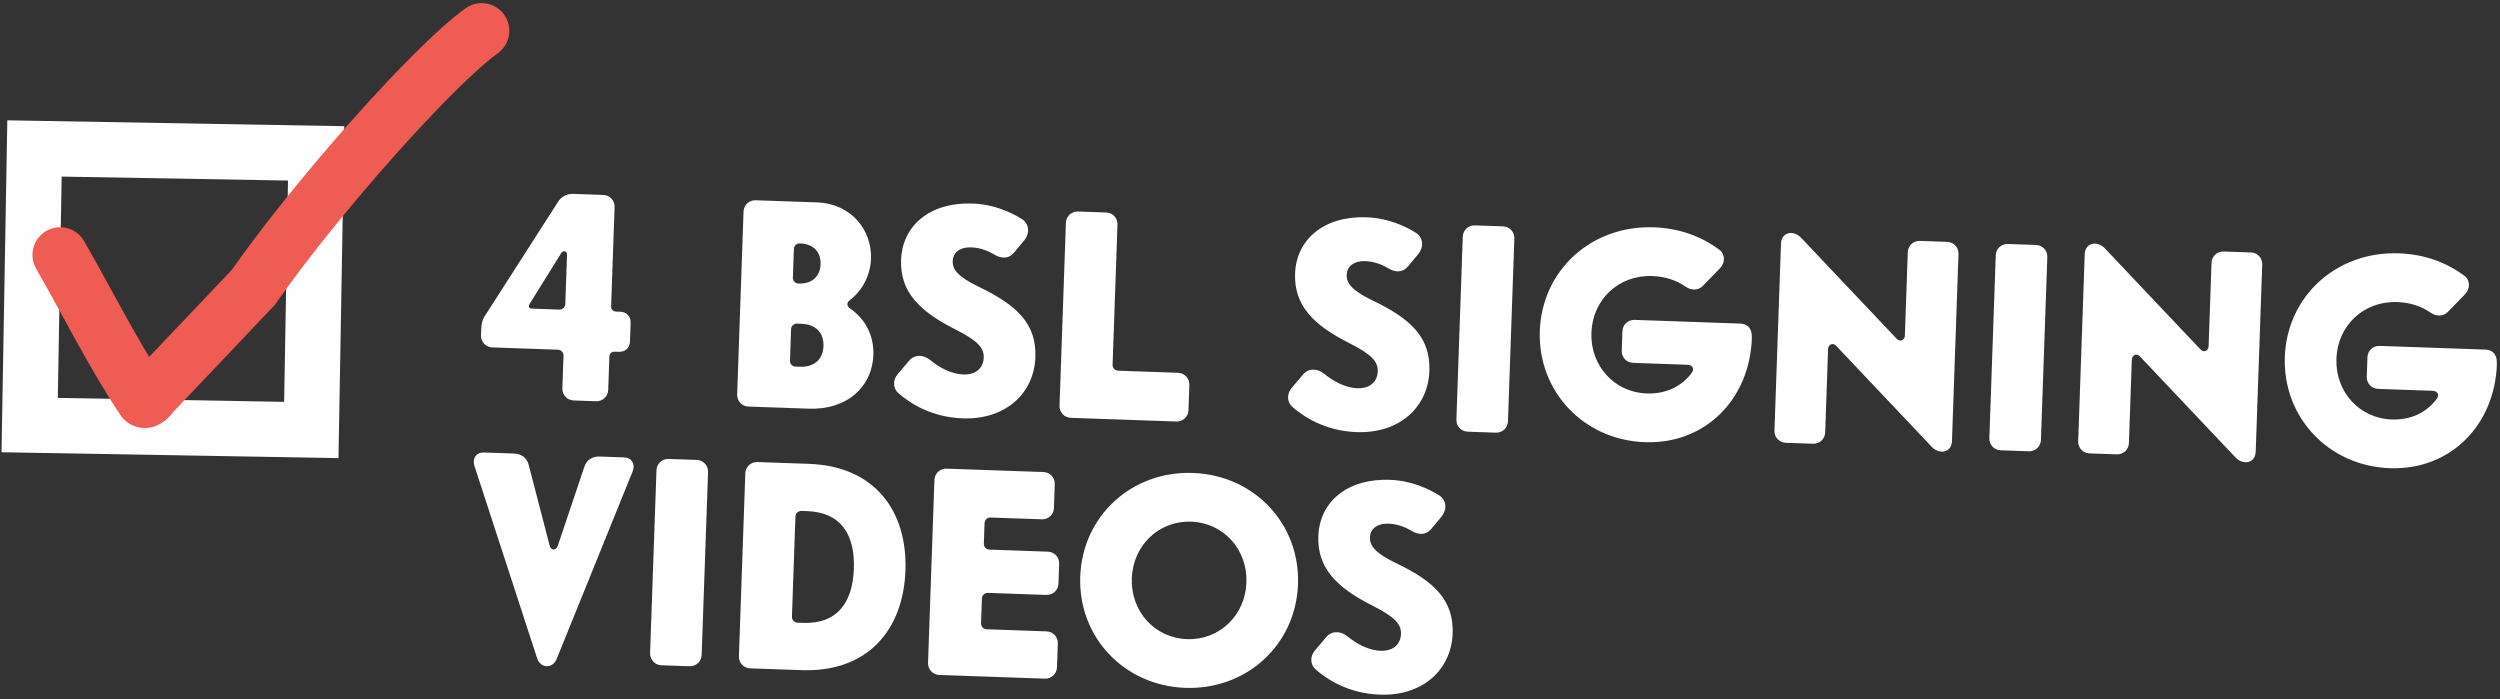 <svg xmlns="http://www.w3.org/2000/svg" width="497" height="139" viewBox="0 0 497 139">
  <rect x="0" y="0" width="497" height="139" fill="#333333" stroke="none"/>
  <g fill="none" fill-rule="evenodd" transform="translate(0 3)">
    <g stroke-width="11" transform="rotate(1 -45.152 103.817)">
      <rect width="56" height="55" x="5.5" y="25.617" stroke="#FEFEFE"/>
      <path stroke="#EF5C53" stroke-linecap="round" d="M10.309,38.89 C14.257,49.223 17.55,59.828 22.155,69.888 C22.451,70.537 23.611,69.54 24.103,69.029 L47.228,51.283 C62.804,35.133 89.838,13.083 100.047,8" transform="rotate(-10 55.178 39.05)"/>
    </g>
    <path fill="#FFF" fill-rule="nonzero" d="M97.218,72.958 C95.907,72.958 94.881,71.932 94.881,70.621 L94.881,69.31 C94.881,68.341 95.052,67.543 95.451,66.859 L109.245,43.603 C109.872,42.52 110.898,41.893 112.266,41.893 L118.194,41.893 C119.505,41.893 120.531,42.919 120.531,44.23 L120.531,63.952 C120.531,64.579 120.93,64.978 121.557,64.978 L122.355,64.978 C123.666,64.978 124.521,65.833 124.521,67.144 L124.521,70.792 C124.521,72.103 123.666,72.958 122.355,72.958 L121.557,72.958 C120.93,72.958 120.531,73.357 120.531,73.984 L120.531,80.596 C120.531,81.907 119.505,82.933 118.194,82.933 L113.748,82.933 C112.437,82.933 111.411,81.907 111.411,80.596 L111.411,74.098 C111.411,73.471 110.898,72.958 110.271,72.958 L97.218,72.958 Z M104.286,64.123 C104.058,64.579 104.286,64.978 104.742,64.978 L110.271,64.978 C110.898,64.978 111.411,64.465 111.411,63.838 L111.411,54.034 C111.411,53.236 110.556,53.179 110.271,53.692 L104.286,64.123 Z M148.518,82.933 C147.207,82.933 146.181,81.907 146.181,80.596 L146.181,44.23 C146.181,42.919 147.207,41.893 148.518,41.893 L160.716,41.893 C167.556,41.893 171.831,47.023 171.831,52.723 C171.831,55.915 170.406,59.05 167.898,61.102 C167.271,61.615 167.328,62.242 167.955,62.698 C171.147,64.693 172.971,67.999 172.971,71.818 C172.971,78.145 168.126,82.933 160.545,82.933 L148.518,82.933 Z M157.581,58.138 L157.638,58.138 C160.317,58.138 161.856,56.542 161.856,54.148 C161.856,51.754 160.317,50.158 157.638,50.158 L157.581,50.158 C156.954,50.158 156.441,50.671 156.441,51.298 L156.441,56.998 C156.441,57.625 156.897,58.138 157.581,58.138 Z M157.581,74.668 L158.436,74.668 C161.343,74.668 162.996,73.015 162.996,70.393 C162.996,67.771 161.343,66.118 158.436,66.118 L157.581,66.118 C156.954,66.118 156.441,66.631 156.441,67.258 L156.441,73.528 C156.441,74.155 156.954,74.668 157.581,74.668 Z M191.154,83.788 C184.827,83.788 180.438,81.052 178.215,79.228 C177.018,78.259 177.018,76.606 177.93,75.466 L180.039,72.787 C181.122,71.362 182.889,71.362 184.314,72.445 C185.967,73.699 188.418,75.067 190.983,75.067 C193.662,75.067 194.916,73.471 194.916,71.59 C194.916,69.652 193.662,68.284 189.102,66.175 C181.635,62.755 177.816,58.936 177.816,52.723 C177.816,45.997 183.06,41.038 191.61,41.038 C195.885,41.038 199.362,42.52 201.528,43.774 C203.067,44.686 203.238,46.567 202.155,47.992 L200.16,50.557 C199.191,51.811 197.652,51.811 196.284,51.013 C195.144,50.386 193.548,49.759 191.724,49.759 C189.273,49.759 188.076,51.013 188.076,52.609 C188.076,54.205 189.102,55.63 193.377,57.511 C201.072,60.874 205.176,64.408 205.176,71.134 C205.176,78.145 199.875,83.788 191.154,83.788 Z M212.643,82.933 C211.332,82.933 210.306,81.907 210.306,80.596 L210.306,44.23 C210.306,42.919 211.332,41.893 212.643,41.893 L218.229,41.893 C219.54,41.893 220.566,42.919 220.566,44.23 L220.566,72.103 C220.566,72.73 221.079,73.243 221.706,73.243 L233.619,73.243 C234.93,73.243 235.956,74.269 235.956,75.58 L235.956,80.596 C235.956,81.907 234.93,82.933 233.619,82.933 L212.643,82.933 Z M269.529,83.788 C263.202,83.788 258.813,81.052 256.59,79.228 C255.393,78.259 255.393,76.606 256.305,75.466 L258.414,72.787 C259.497,71.362 261.264,71.362 262.689,72.445 C264.342,73.699 266.793,75.067 269.358,75.067 C272.037,75.067 273.291,73.471 273.291,71.59 C273.291,69.652 272.037,68.284 267.477,66.175 C260.01,62.755 256.191,58.936 256.191,52.723 C256.191,45.997 261.435,41.038 269.985,41.038 C274.26,41.038 277.737,42.52 279.903,43.774 C281.442,44.686 281.613,46.567 280.53,47.992 L278.535,50.557 C277.566,51.811 276.027,51.811 274.659,51.013 C273.519,50.386 271.923,49.759 270.099,49.759 C267.648,49.759 266.451,51.013 266.451,52.609 C266.451,54.205 267.477,55.63 271.752,57.511 C279.447,60.874 283.551,64.408 283.551,71.134 C283.551,78.145 278.25,83.788 269.529,83.788 Z M291.588,82.933 C290.277,82.933 289.251,81.907 289.251,80.596 L289.251,44.23 C289.251,42.919 290.277,41.893 291.588,41.893 L297.174,41.893 C298.485,41.893 299.511,42.919 299.511,44.23 L299.511,80.596 C299.511,81.907 298.485,82.933 297.174,82.933 L291.588,82.933 Z M305.211,62.413 C305.211,50.386 314.673,41.038 327.156,41.038 C332.343,41.038 336.789,42.577 340.38,45.085 C341.52,45.883 341.577,47.593 340.608,48.676 L337.245,52.381 C336.333,53.35 334.908,53.293 333.882,52.609 C332.001,51.412 329.778,50.728 327.156,50.728 C320.43,50.728 315.471,55.858 315.471,62.413 C315.471,68.968 320.43,74.098 326.871,74.098 C330.918,74.098 333.939,72.274 335.706,69.652 C336.219,68.911 335.82,68.113 334.794,68.113 L323.964,68.113 C322.653,68.113 321.627,67.087 321.627,65.776 L321.627,61.9 C321.627,60.589 322.653,59.563 323.964,59.563 L344.94,59.563 C346.251,59.563 347.391,60.19 347.391,62.413 C347.391,74.44 338.955,83.788 326.871,83.788 C314.673,83.788 305.211,74.44 305.211,62.413 Z M387.861,81.451 C387.861,83.731 385.467,84.301 383.871,82.705 L364.206,63.325 C363.522,62.641 362.61,63.097 362.61,64.009 L362.61,80.596 C362.61,81.907 361.584,82.933 360.273,82.933 L354.858,82.933 C353.547,82.933 352.521,81.907 352.521,80.596 L352.521,43.375 C352.521,41.095 354.915,40.525 356.511,42.121 L376.176,61.501 C376.86,62.185 377.772,61.729 377.772,60.817 L377.772,44.23 C377.772,42.919 378.798,41.893 380.109,41.893 L385.524,41.893 C386.835,41.893 387.861,42.919 387.861,44.23 L387.861,81.451 Z M397.608,82.933 C396.297,82.933 395.271,81.907 395.271,80.596 L395.271,44.23 C395.271,42.919 396.297,41.893 397.608,41.893 L403.194,41.893 C404.505,41.893 405.531,42.919 405.531,44.23 L405.531,80.596 C405.531,81.907 404.505,82.933 403.194,82.933 L397.608,82.933 Z M448.281,81.451 C448.281,83.731 445.887,84.301 444.291,82.705 L424.626,63.325 C423.942,62.641 423.03,63.097 423.03,64.009 L423.03,80.596 C423.03,81.907 422.004,82.933 420.693,82.933 L415.278,82.933 C413.967,82.933 412.941,81.907 412.941,80.596 L412.941,43.375 C412.941,41.095 415.335,40.525 416.931,42.121 L436.596,61.501 C437.28,62.185 438.192,61.729 438.192,60.817 L438.192,44.23 C438.192,42.919 439.218,41.893 440.529,41.893 L445.944,41.893 C447.255,41.893 448.281,42.919 448.281,44.23 L448.281,81.451 Z M453.411,62.413 C453.411,50.386 462.873,41.038 475.356,41.038 C480.543,41.038 484.989,42.577 488.58,45.085 C489.72,45.883 489.777,47.593 488.808,48.676 L485.445,52.381 C484.533,53.35 483.108,53.293 482.082,52.609 C480.201,51.412 477.978,50.728 475.356,50.728 C468.63,50.728 463.671,55.858 463.671,62.413 C463.671,68.968 468.63,74.098 475.071,74.098 C479.118,74.098 482.139,72.274 483.906,69.652 C484.419,68.911 484.02,68.113 482.994,68.113 L472.164,68.113 C470.853,68.113 469.827,67.087 469.827,65.776 L469.827,61.9 C469.827,60.589 470.853,59.563 472.164,59.563 L493.14,59.563 C494.451,59.563 495.591,60.19 495.591,62.413 C495.591,74.44 487.155,83.788 475.071,83.788 C462.873,83.788 453.411,74.44 453.411,62.413 Z M108.276,134.42 L94.482,96.629 C93.969,95.261 94.653,93.893 96.306,93.893 L102.234,93.893 C103.773,93.893 104.856,94.691 105.255,96.059 L109.986,111.962 C110.271,112.931 111.297,112.931 111.582,111.962 L116.313,96.059 C116.712,94.691 117.795,93.893 119.334,93.893 L124.122,93.893 C125.775,93.893 126.459,95.261 125.946,96.629 L112.152,134.42 C111.411,136.415 109.017,136.415 108.276,134.42 Z M133.014,134.933 C131.703,134.933 130.677,133.907 130.677,132.596 L130.677,96.23 C130.677,94.919 131.703,93.893 133.014,93.893 L138.6,93.893 C139.911,93.893 140.937,94.919 140.937,96.23 L140.937,132.596 C140.937,133.907 139.911,134.933 138.6,134.933 L133.014,134.933 Z M150.684,134.933 C149.373,134.933 148.347,133.907 148.347,132.596 L148.347,96.23 C148.347,94.919 149.373,93.893 150.684,93.893 L160.887,93.893 C174.168,93.893 180.837,102.728 180.837,114.413 C180.837,126.098 174.168,134.933 160.887,134.933 L150.684,134.933 Z M158.607,124.388 C158.607,125.015 159.12,125.528 159.747,125.528 L160.887,125.528 C167.727,125.528 170.577,121.082 170.577,114.413 C170.577,107.744 167.727,103.298 160.887,103.298 L159.747,103.298 C159.12,103.298 158.607,103.811 158.607,104.438 L158.607,124.388 Z M188.304,134.933 C186.993,134.933 185.967,133.907 185.967,132.596 L185.967,96.23 C185.967,94.919 186.993,93.893 188.304,93.893 L207.57,93.893 C208.881,93.893 209.907,94.919 209.907,96.23 L209.907,100.961 C209.907,102.272 208.881,103.298 207.57,103.298 L197.367,103.298 C196.74,103.298 196.227,103.811 196.227,104.438 L196.227,108.542 C196.227,109.169 196.74,109.682 197.367,109.682 L208.995,109.682 C210.306,109.682 211.332,110.708 211.332,112.019 L211.332,115.952 C211.332,117.263 210.306,118.289 208.995,118.289 L197.367,118.289 C196.74,118.289 196.227,118.802 196.227,119.429 L196.227,124.388 C196.227,125.015 196.74,125.528 197.367,125.528 L209.28,125.528 C210.591,125.528 211.617,126.554 211.617,127.865 L211.617,132.596 C211.617,133.907 210.591,134.933 209.28,134.933 L188.304,134.933 Z M237.267,135.788 C225.069,135.788 215.607,126.44 215.607,114.413 C215.607,102.386 225.069,93.038 237.267,93.038 C249.465,93.038 258.927,102.386 258.927,114.413 C258.927,126.44 249.465,135.788 237.267,135.788 Z M237.267,126.098 C243.708,126.098 248.667,120.968 248.667,114.413 C248.667,107.858 243.708,102.728 237.267,102.728 C230.826,102.728 225.867,107.858 225.867,114.413 C225.867,120.968 230.826,126.098 237.267,126.098 Z M275.97,135.788 C269.643,135.788 265.254,133.052 263.031,131.228 C261.834,130.259 261.834,128.606 262.746,127.466 L264.855,124.787 C265.938,123.362 267.705,123.362 269.13,124.445 C270.783,125.699 273.234,127.067 275.799,127.067 C278.478,127.067 279.732,125.471 279.732,123.59 C279.732,121.652 278.478,120.284 273.918,118.175 C266.451,114.755 262.632,110.936 262.632,104.723 C262.632,97.997 267.876,93.038 276.426,93.038 C280.701,93.038 284.178,94.52 286.344,95.774 C287.883,96.686 288.054,98.567 286.971,99.992 L284.976,102.557 C284.007,103.811 282.468,103.811 281.1,103.013 C279.96,102.386 278.364,101.759 276.54,101.759 C274.089,101.759 272.892,103.013 272.892,104.609 C272.892,106.205 273.918,107.63 278.193,109.511 C285.888,112.874 289.992,116.408 289.992,123.134 C289.992,130.145 284.691,135.788 275.97,135.788 Z" transform="rotate(2 294.953 88.477)"/>
  </g>
</svg>
